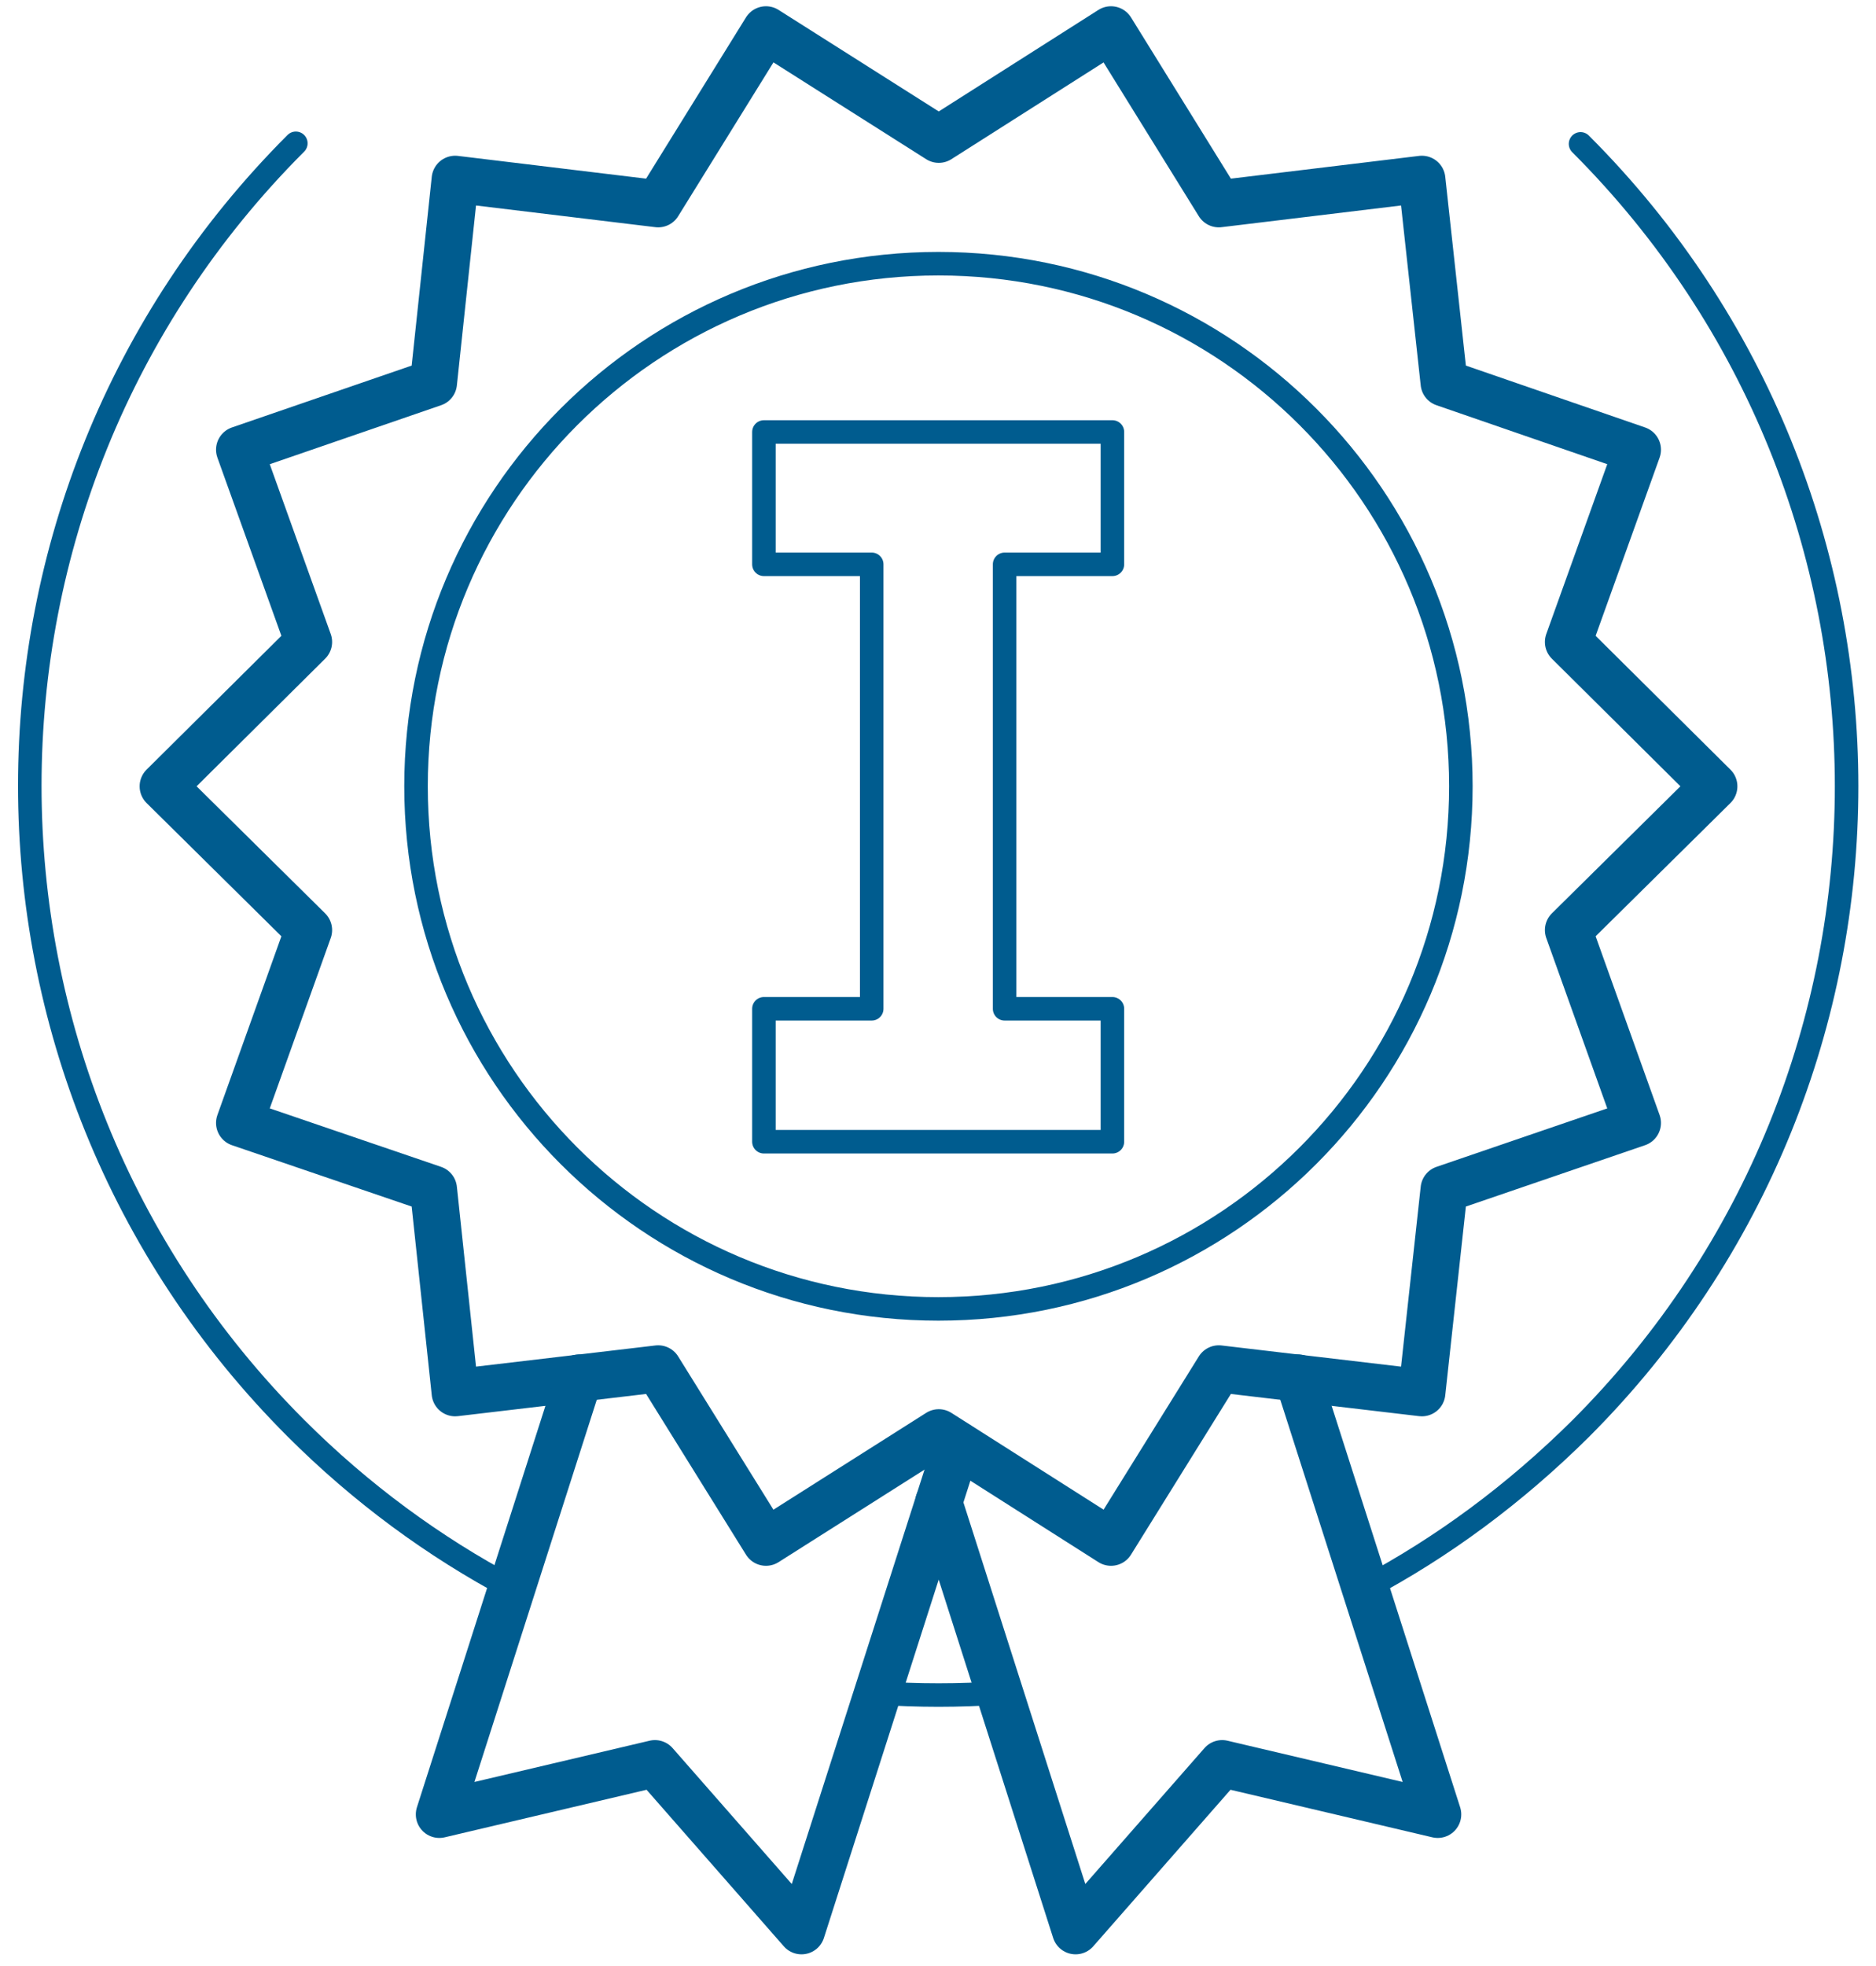 <svg width="63" height="66" viewBox="0 0 63 66" fill="none" xmlns="http://www.w3.org/2000/svg">
<path d="M31.526 4.677L37.31 1L40.93 6.842L47.749 6.018L48.496 12.856L54.989 15.097L52.671 21.551L57.555 26.397L52.671 31.223L54.989 37.697L48.496 39.919L47.749 46.756L40.93 45.952L37.31 51.774L31.526 48.097L25.723 51.774L22.103 45.952L15.285 46.756L14.557 39.919L8.045 37.697L10.363 31.223L5.479 26.397L10.363 21.551L8.045 15.097L14.557 12.856L15.285 6.018L22.103 6.842L25.723 1L31.526 4.677Z" stroke="#005C8F" stroke-width="1.58" stroke-linecap="round" stroke-linejoin="round"/>
<path d="M37.357 18.945V14.502H33.737H29.274H25.654V18.945H29.274V33.865H25.654V38.328H29.274H33.737H37.357V33.865H33.737V18.945H37.357Z" stroke="#005C8F" stroke-width="0.79" stroke-linecap="round" stroke-linejoin="round"/>
<path d="M31.515 43.94C41.204 43.94 49.059 36.085 49.059 26.395C49.059 16.706 41.204 8.852 31.515 8.852C21.825 8.852 13.971 16.706 13.971 26.395C13.971 36.085 21.825 43.94 31.515 43.94Z" stroke="#005C8F" stroke-width="0.79" stroke-linecap="round" stroke-linejoin="round"/>
<path d="M45.838 53.325C48.443 51.946 50.875 50.146 53.078 47.962C64.991 36.049 64.991 16.743 53.078 4.83" stroke="#005C8F" stroke-width="0.79" stroke-linecap="round" stroke-linejoin="round"/>
<path d="M29.451 56.83C30.83 56.926 32.209 56.926 33.588 56.83" stroke="#005C8F" stroke-width="0.79" stroke-linecap="round" stroke-linejoin="round"/>
<path d="M9.935 4.811C-1.978 16.724 -1.978 36.03 9.935 47.943C12.118 50.126 14.57 51.926 17.174 53.306" stroke="#005C8F" stroke-width="0.79" stroke-linecap="round" stroke-linejoin="round"/>
<path d="M43.59 46.258L48.282 60.91L41.042 59.205L36.12 64.817L31.523 50.433" stroke="#005C8F" stroke-width="1.58" stroke-linecap="round" stroke-linejoin="round"/>
<path d="M19.446 46.258L14.754 60.91L21.994 59.205L26.916 64.817L32.145 48.499" stroke="#005C8F" stroke-width="1.58" stroke-linecap="round" stroke-linejoin="round"/>
</svg>
